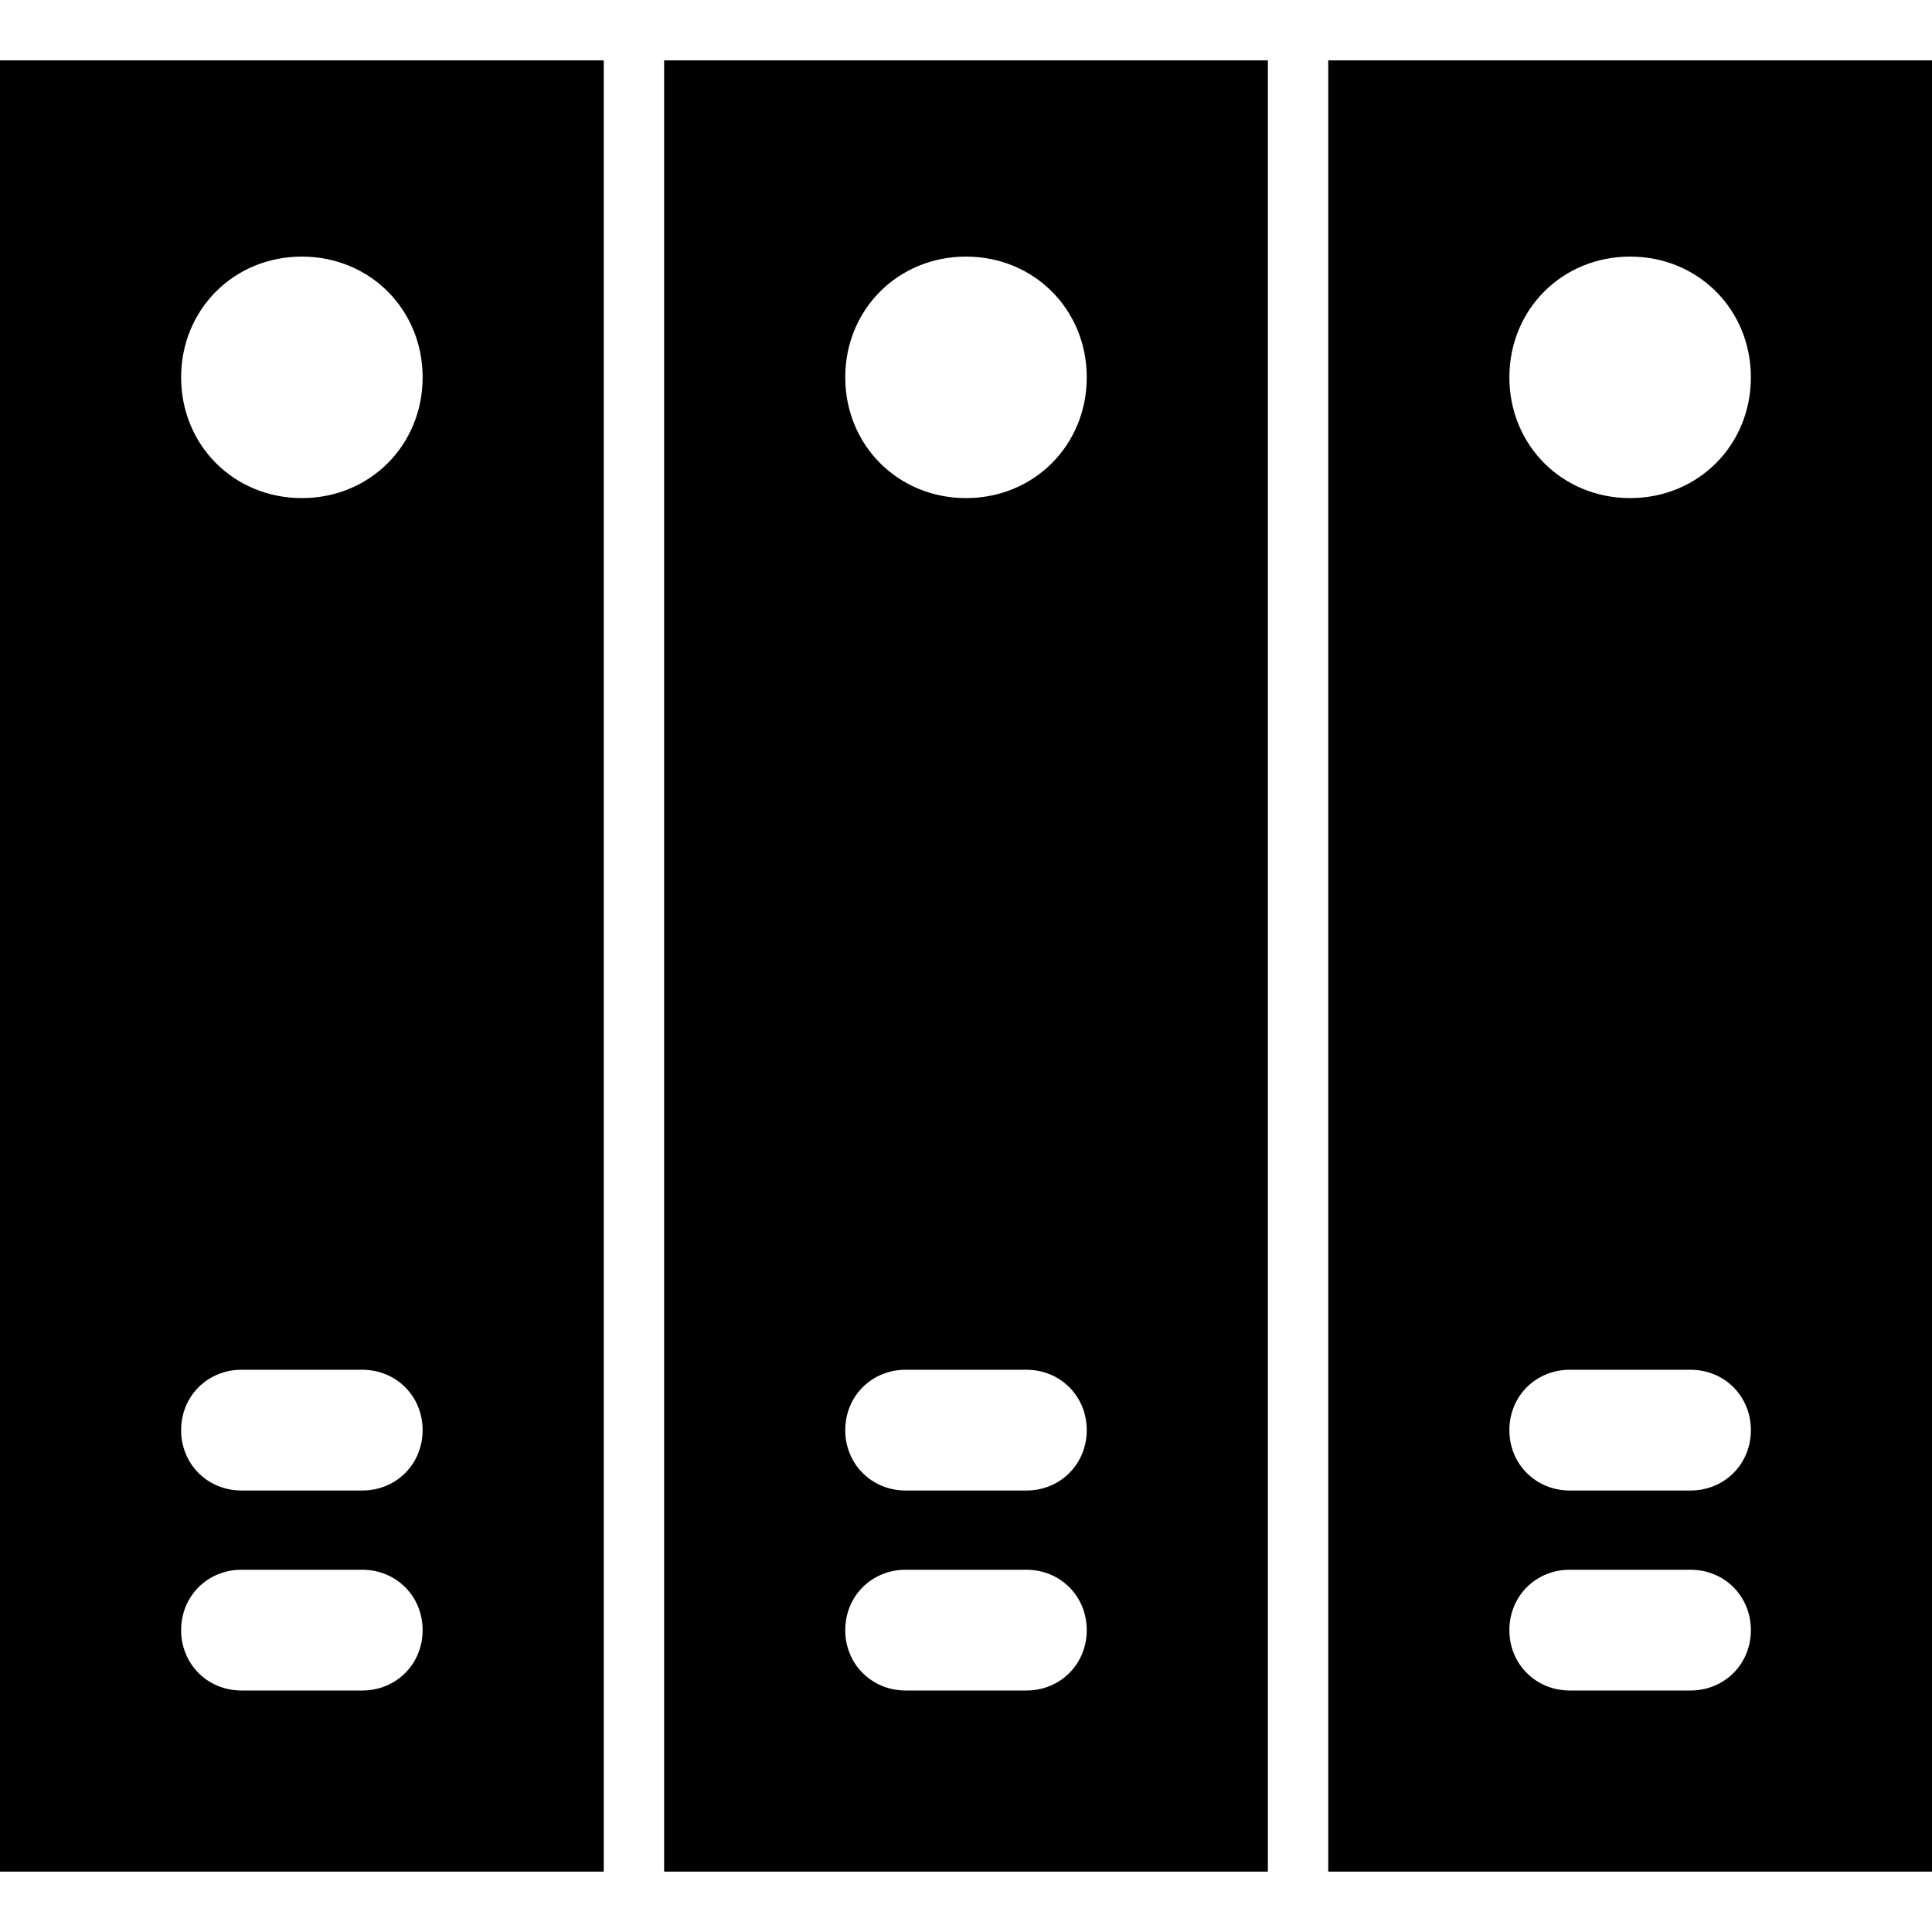<svg viewBox="0 0 512 512" xmlns="http://www.w3.org/2000/svg" fill="currentColor"><path d="M0 16v480h160V16H0zm96 432H64c-9 0-16-7-16-16s7-16 16-16h32c9 0 16 7 16 16s-7 16-16 16zm0-53H64c-9 0-16-7-16-16s7-16 16-16h32c9 0 16 7 16 16s-7 16-16 16zM80 132c-18 0-32-14-32-32s14-32 32-32 32 14 32 32-14 32-32 32zm96-116v480h160V16H176zm96 432h-32c-9 0-16-7-16-16s7-16 16-16h32c9 0 16 7 16 16s-7 16-16 16zm0-53h-32c-9 0-16-7-16-16s7-16 16-16h32c9 0 16 7 16 16s-7 16-16 16zm-16-263c-18 0-32-14-32-32s14-32 32-32 32 14 32 32-14 32-32 32zm96-116v480h160V16H352zm96 432h-32c-9 0-16-7-16-16s7-16 16-16h32c9 0 16 7 16 16s-7 16-16 16zm0-53h-32c-9 0-16-7-16-16s7-16 16-16h32c9 0 16 7 16 16s-7 16-16 16zm-16-263c-18 0-32-14-32-32s14-32 32-32 32 14 32 32-14 32-32 32z"/></svg>
